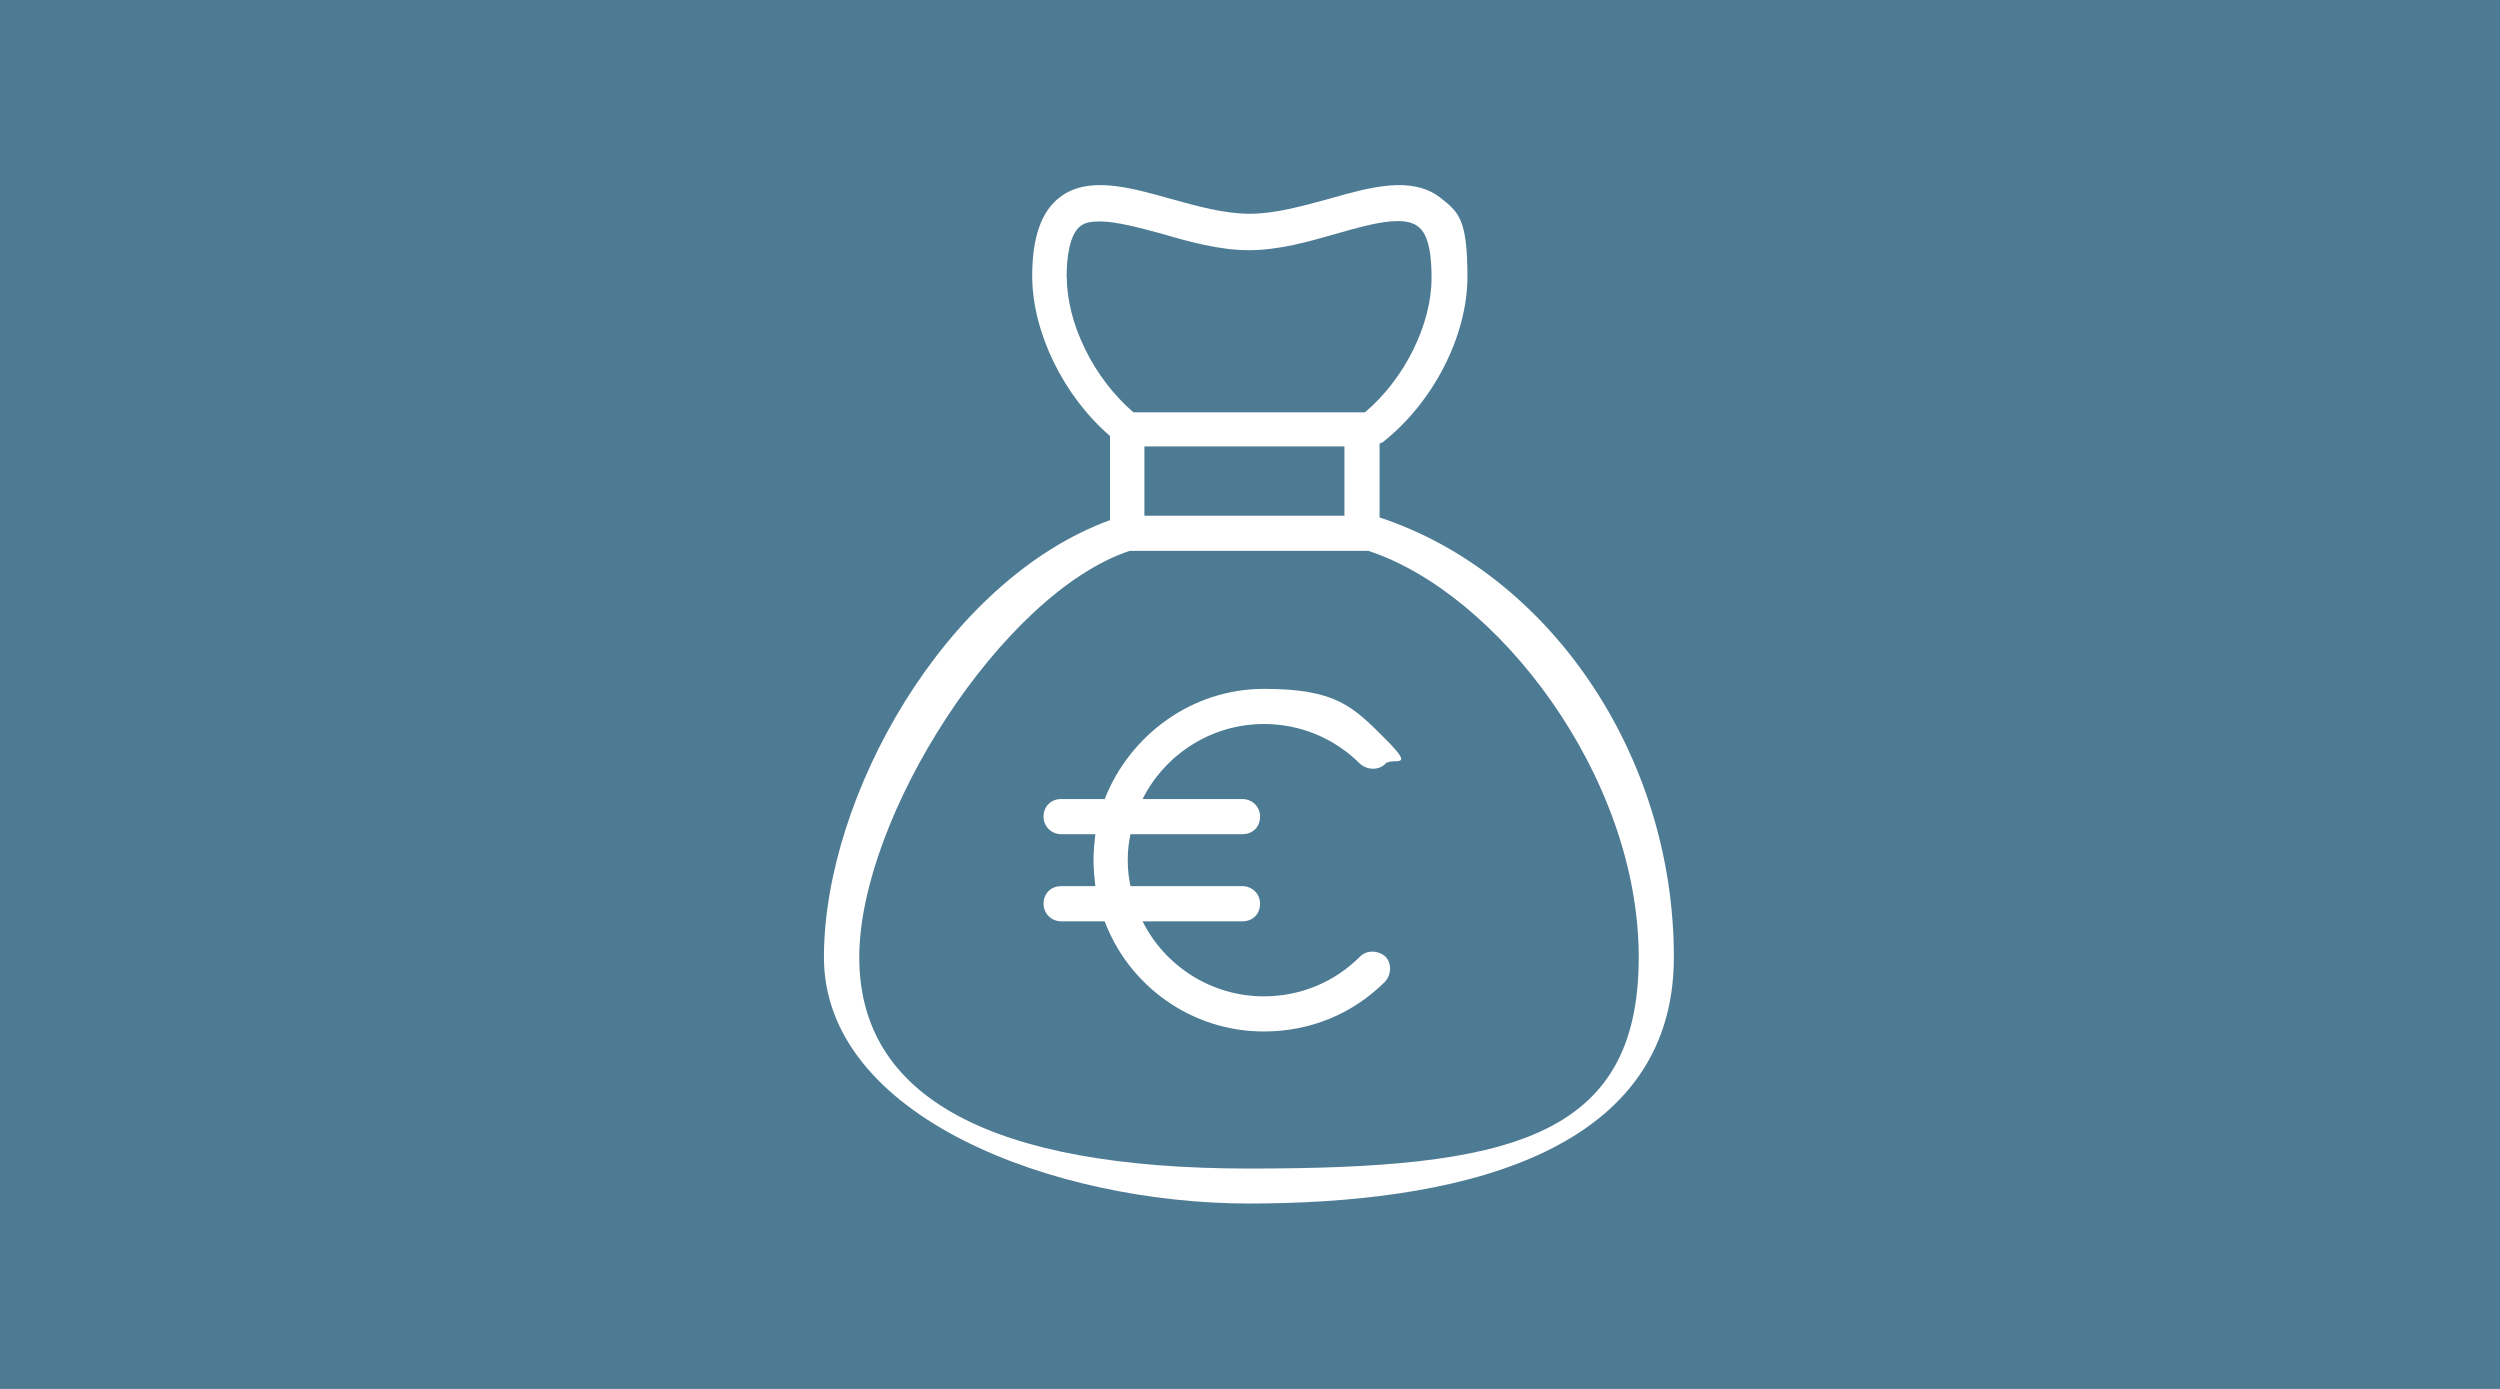 <?xml version="1.0" encoding="UTF-8"?>
<svg id="Layer_1" xmlns="http://www.w3.org/2000/svg" xmlns:serif="http://www.serif.com/" version="1.1" viewBox="0 0 1366 758.9">
  <!-- Generator: Adobe Illustrator 29.4.0, SVG Export Plug-In . SVG Version: 2.1.0 Build 152)  -->
  <defs>
    <style>
      .st0 {
        fill: #fff;
        fill-rule: evenodd;
      }

      .st1 {
        fill: #4e7b94;
      }
    </style>
  </defs>
  <g id="Concepts">
    <rect id="icon_buergerhaushalt" class="st1" width="1366" height="758.9"/>
    <path id="Fill-1" class="st0" d="M753.8,282.8v-40.5c.5,0,1-.5,1.5-.5,27.8-21.8,46.5-58.2,46.5-90.6s-5.1-35.4-15.2-43.5c-15.7-11.6-37.4-5.6-60.7,1-14.7,4-29.3,8.1-43,8.1s-28.3-4-43-8.1c-23.3-6.6-45.5-12.6-60.7-1-10.1,7.6-15.2,21.8-15.2,43,0,30.9,17.2,65.8,42.5,87.5v46c-90.1,32.9-156.3,151.3-156.3,238.8s126,134.6,232.2,134.6,232.2-23.3,232.2-134.6-68.8-210-160.9-240.3ZM682.5,638.5c-141.2,0-213-39-213-115.4s77.9-198.8,147.7-222.1h130.5c69.8,22.8,147.7,122.4,147.7,222.1s-71.8,115.4-213,115.4ZM582.8,151.3c0-10.1,1.5-23.3,7.6-27.8,2.5-2,6.1-2.5,10.6-2.5,9.1,0,21.8,3.5,33.4,6.6,15.7,4.6,31.9,9.1,48.1,9.1s32.4-4.6,48.1-9.1c17.7-5.1,35.9-10.1,44-4,6.6,4.6,7.6,17.7,7.6,28.3,0,25.3-14.7,55.1-36.4,73.4h-126.5c-21.8-18.7-36.4-48.6-36.4-73.9ZM625.3,281.8v-37.9h109.3v37.9h-109.3ZM690.6,544.4c19.7,0,38.5-7.6,52.6-21.8,3.5-3.5,9.6-3.5,13.7,0,3.5,3.5,3.5,9.6,0,13.7-17.7,17.7-41,27.3-66.3,27.3-40,0-73.9-25.3-87-60.2h-23.8c-5.1,0-9.6-4-9.6-9.6s4-9.6,9.6-9.6h18.7c-.5-4.6-1-9.1-1-14.2s.5-9.6,1-14.2h-18.7c-5.1,0-9.6-4-9.6-9.6s4-9.6,9.6-9.6h23.8c13.7-34.9,47.6-60.2,87-60.2s48.6,9.6,66.3,27.3,3.5,9.6,0,13.7c-3.5,3.5-9.6,3.5-13.7,0-14.2-14.2-32.9-21.8-52.6-21.8-28.8,0-54.1,16.7-66.3,41h54.6c5.1,0,9.6,4,9.6,9.6s-4,9.6-9.6,9.6h-61.2c-1,4.6-1.5,9.1-1.5,14.2s.5,9.6,1.5,14.2h61.2c5.1,0,9.6,4,9.6,9.6s-4,9.6-9.6,9.6h-54.6c12.1,24.3,37.4,41,66.3,41Z"/>
  </g>
</svg>